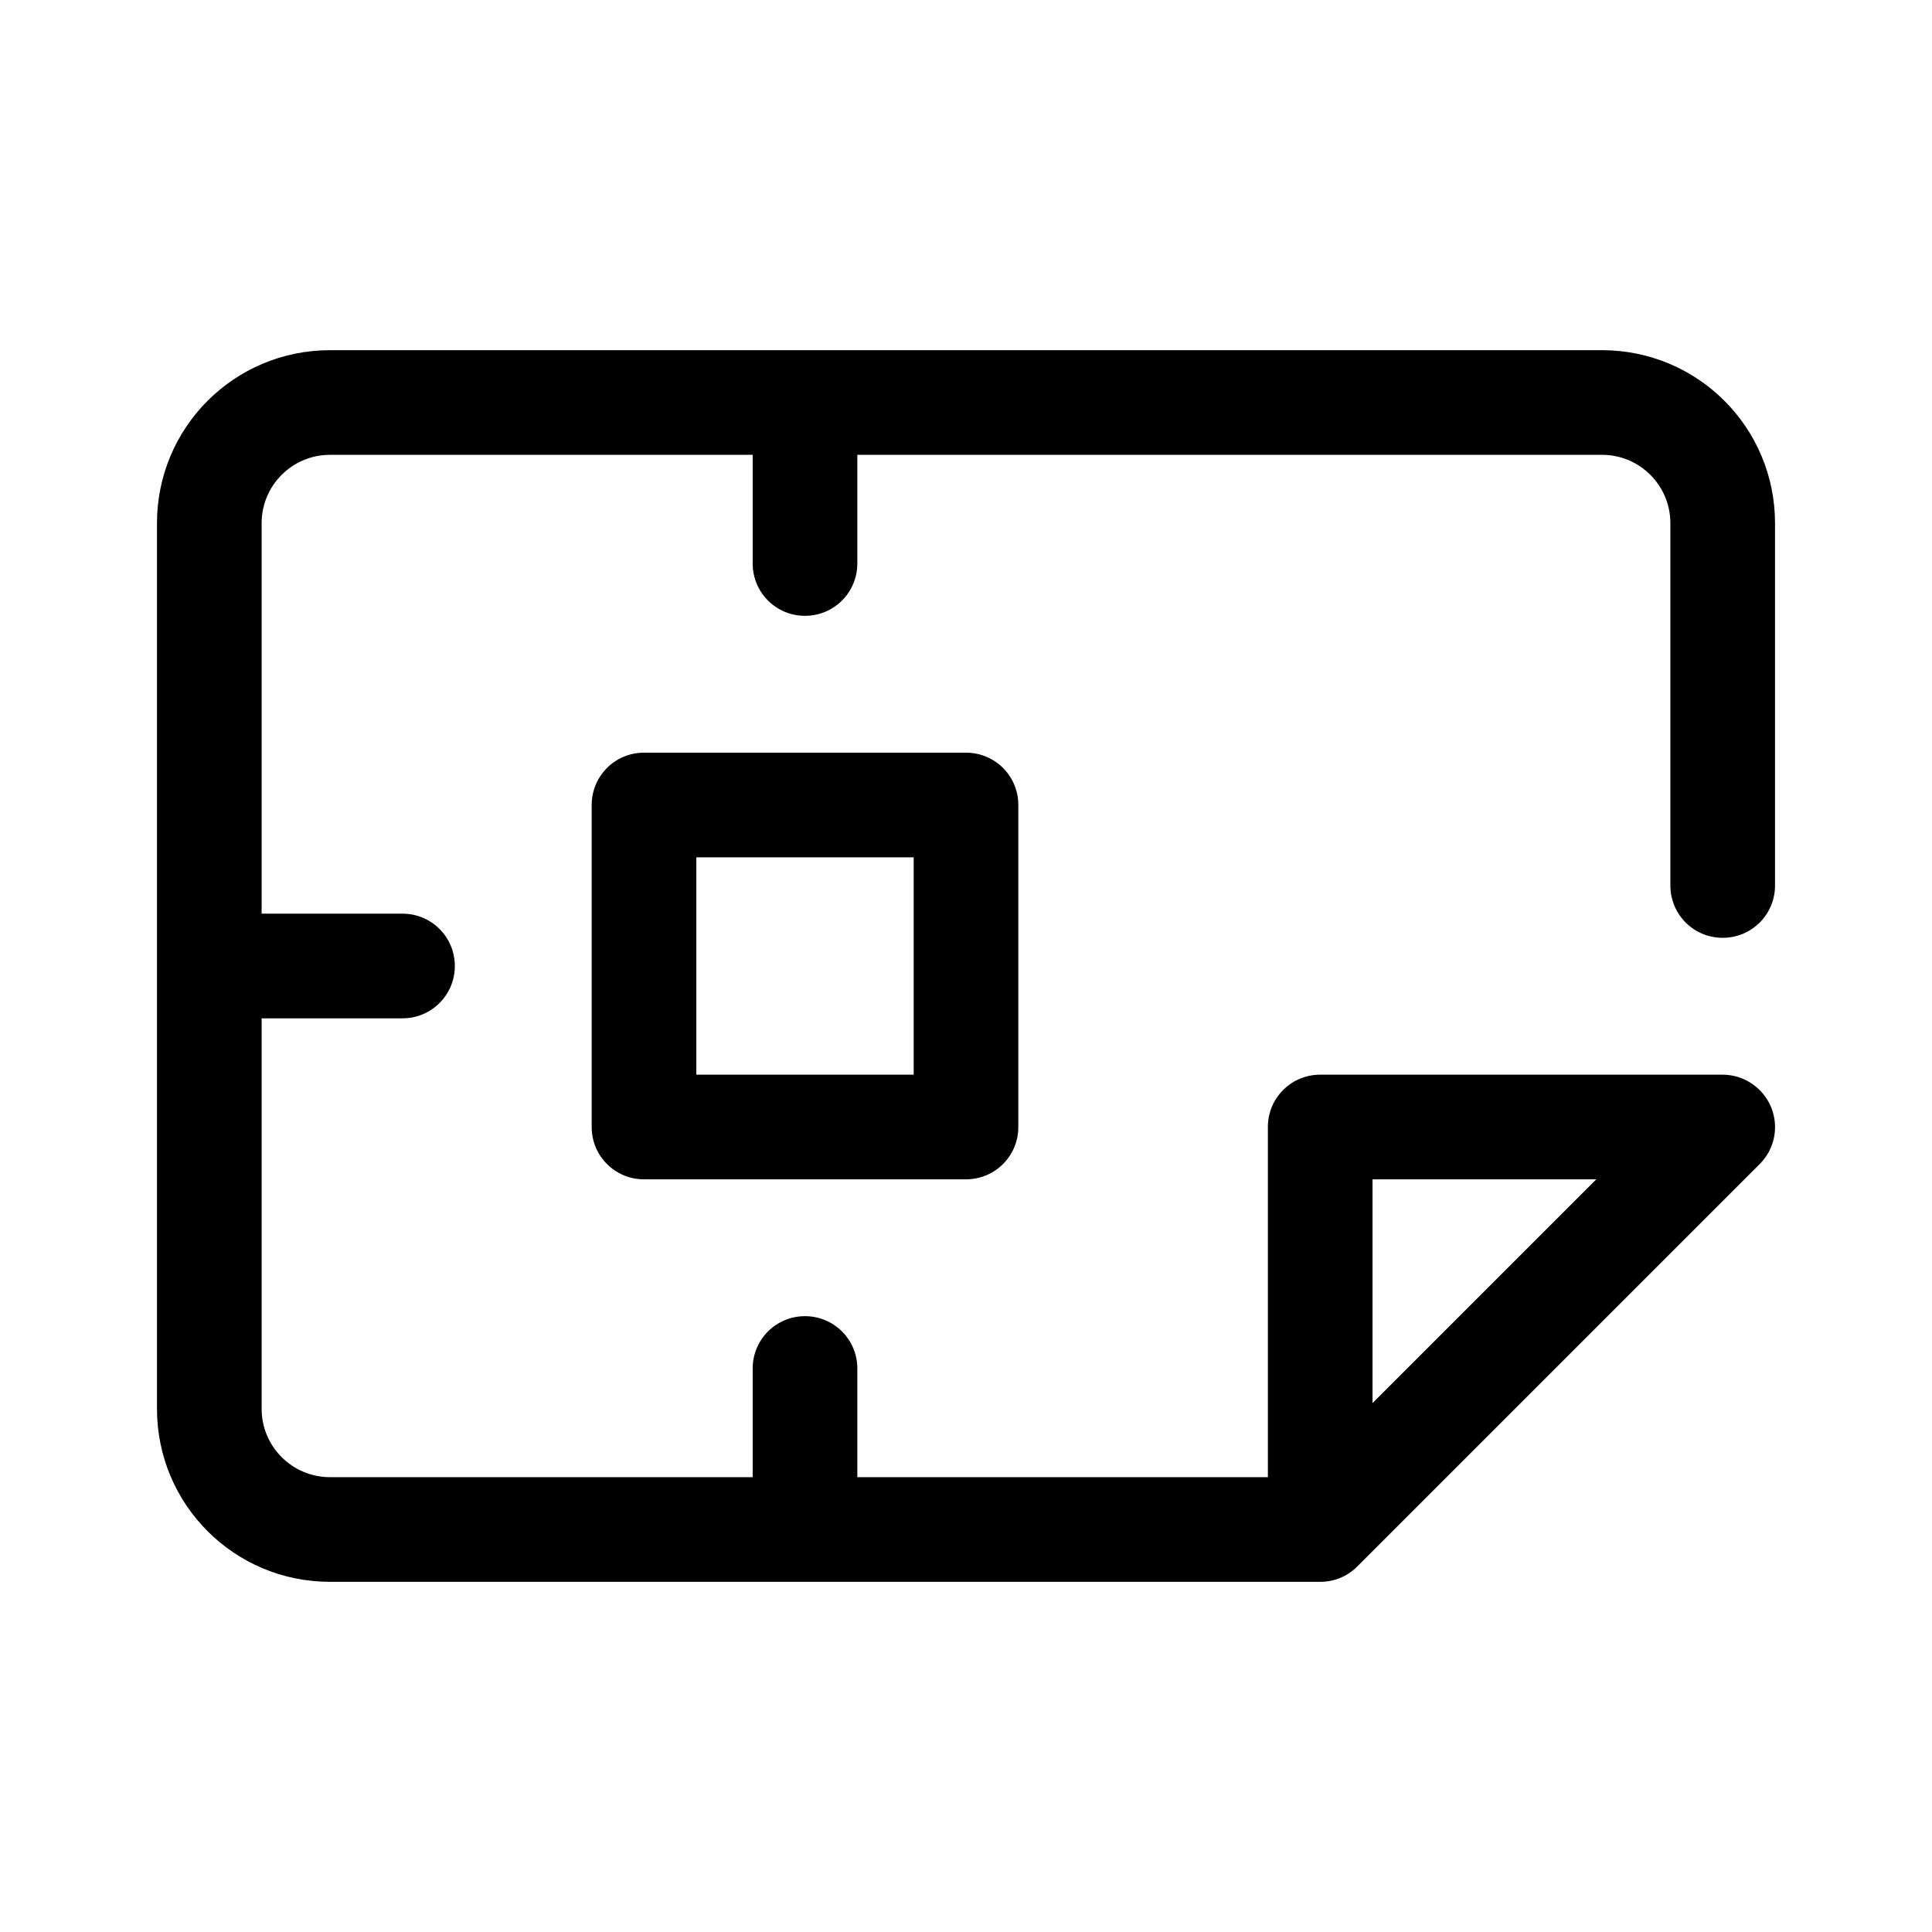 <?xml version="1.0" encoding="UTF-8"?>
<svg id="TL" xmlns="http://www.w3.org/2000/svg" viewBox="0 0 24 24">
  <path d="M12,14.65h-4c-.36,0-.65-.29-.65-.65v-4c0-.36.29-.65.65-.65h4c.36,0,.65.29.65.65v4c0,.36-.29.65-.65.65ZM8.65,13.35h2.7v-2.7h-2.7v2.7Z" style="fill: #000; stroke-width: 0px;"/>
  <path d="M21.4,11.65c.36,0,.65-.29.65-.65v-4.5c0-1.19-.96-2.15-2.15-2.15H4.1c-1.19,0-2.15.96-2.15,2.15v11c0,1.19.96,2.15,2.15,2.15h12.3c.18,0,.34-.07.46-.19l5-5c.19-.19.24-.47.14-.71-.1-.24-.34-.4-.6-.4h-5c-.36,0-.65.29-.65.65v4.35h-5.1v-1.35c0-.36-.29-.65-.65-.65s-.65.29-.65.65v1.35h-5.25c-.47,0-.85-.38-.85-.85v-4.85h1.75c.36,0,.65-.29.65-.65s-.29-.65-.65-.65h-1.75v-4.85c0-.47.38-.85.85-.85h5.25v1.35c0,.36.29.65.65.65s.65-.29.65-.65v-1.35h9.25c.47,0,.85.38.85.85v4.5c0,.36.29.65.65.65ZM17.05,14.65h2.78l-2.78,2.78v-2.78Z" style="fill: #000; stroke-width: 0px;"/>
</svg>